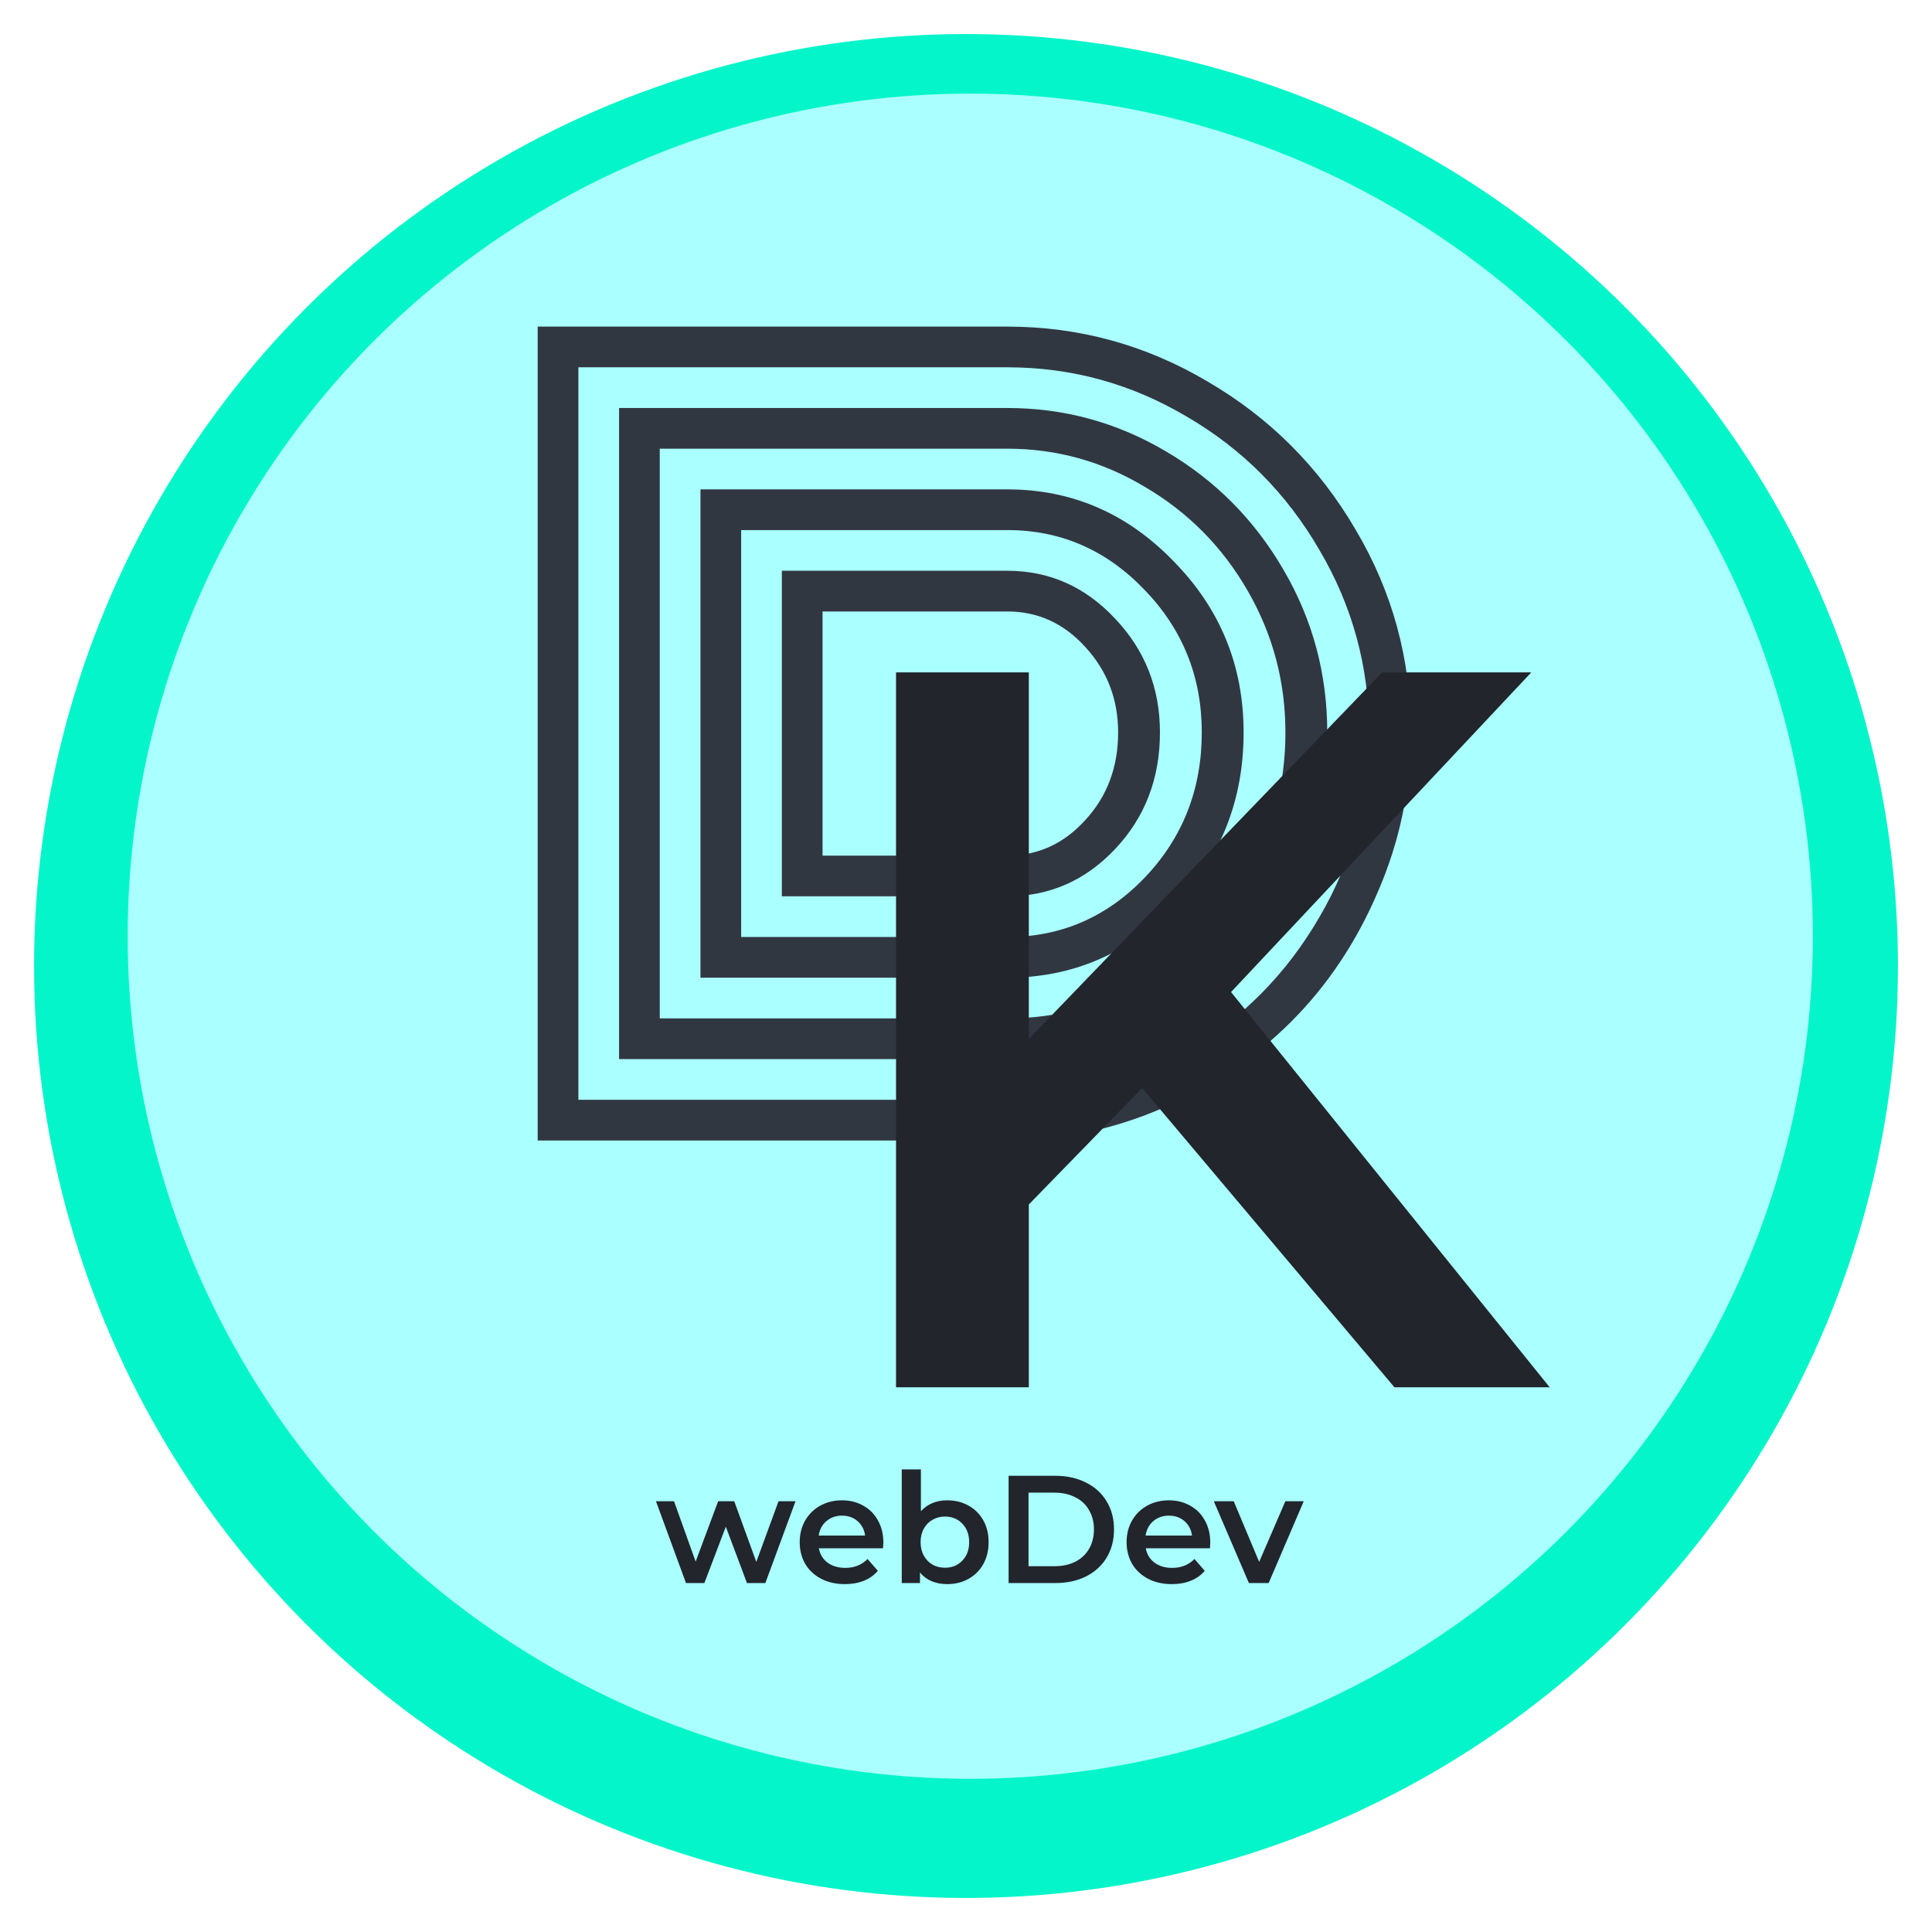 <svg width="227" height="227" viewBox="0 0 227 227" fill="none" xmlns="http://www.w3.org/2000/svg">
<g filter="url(#filter0_d)">
<circle cx="113.5" cy="109.5" r="109.5" fill="#04F5C9"/>
</g>
<circle cx="114" cy="110" r="99" fill="#AAFFFF"/>
<path d="M91.863 105.312V67.062C91.863 67.062 100.695 67.062 118.359 67.062C123.273 67.062 127.479 68.922 130.977 72.641C134.518 76.359 136.289 80.831 136.289 86.055C136.289 91.456 134.54 96.016 131.043 99.734C127.546 103.453 123.318 105.312 118.359 105.312H91.863ZM96.644 100.531H118.359C121.945 100.531 125 99.137 127.523 96.348C130.091 93.559 131.375 90.128 131.375 86.055C131.375 82.159 130.091 78.816 127.523 76.027C125 73.238 121.945 71.844 118.359 71.844H96.644V100.531ZM87.082 110.094H118.359C124.646 110.094 130.025 107.77 134.496 103.121C138.967 98.428 141.203 92.74 141.203 86.055C141.203 79.503 138.945 73.902 134.43 69.254C129.958 64.606 124.602 62.281 118.359 62.281H87.082V110.094ZM82.301 114.875V57.5H118.359C125.93 57.5 132.438 60.311 137.883 65.934C143.372 71.512 146.117 78.219 146.117 86.055C146.117 94.068 143.395 100.885 137.949 106.508C132.504 112.086 125.974 114.875 118.359 114.875H82.301ZM77.519 119.656H118.359C124.203 119.656 129.626 118.173 134.629 115.207C139.632 112.241 143.616 108.168 146.582 102.988C149.548 97.809 151.031 92.164 151.031 86.055C151.031 80.078 149.548 74.522 146.582 69.387C143.616 64.251 139.609 60.2 134.562 57.234C129.56 54.224 124.159 52.719 118.359 52.719H77.519V119.656ZM72.738 124.438V47.938H118.359C125.044 47.938 131.264 49.642 137.02 53.051C142.819 56.46 147.423 61.108 150.832 66.996C154.241 72.84 155.945 79.193 155.945 86.055C155.945 93.005 154.241 99.447 150.832 105.379C147.423 111.267 142.819 115.915 137.02 119.324C131.264 122.733 125.044 124.438 118.359 124.438H72.738ZM67.957 129.219H118.359C125.93 129.219 132.969 127.315 139.477 123.508C145.984 119.656 151.164 114.41 155.016 107.77C158.911 101.129 160.859 93.891 160.859 86.055C160.859 78.352 158.911 71.202 155.016 64.606C151.164 57.965 145.962 52.741 139.41 48.934C132.902 45.082 125.885 43.156 118.359 43.156H67.957V129.219ZM118.359 134H63.176V38.375H118.359C126.771 38.375 134.607 40.522 141.867 44.816C149.172 49.066 154.971 54.866 159.266 62.215C163.604 69.519 165.773 77.466 165.773 86.055C165.773 92.562 164.49 98.783 161.922 104.715C159.398 110.647 155.99 115.76 151.695 120.055C147.445 124.305 142.398 127.691 136.555 130.215C130.711 132.738 124.646 134 118.359 134Z" fill="#313741"/>
<path d="M134.2 127.84L120.88 141.52V163H105.28V79H120.88V122.08L162.4 79H179.92L144.64 116.56L182.08 163H163.84L134.2 127.84Z" fill="#22252C"/>
<path d="M93.47 176.388L89.924 186H87.764L85.28 179.376L82.76 186H80.6L77.072 176.388H79.196L81.734 183.48L84.38 176.388H86.27L88.862 183.516L91.472 176.388H93.47ZM103.789 181.248C103.789 181.404 103.777 181.626 103.753 181.914H96.211C96.343 182.622 96.685 183.186 97.237 183.606C97.801 184.014 98.497 184.218 99.325 184.218C100.381 184.218 101.251 183.87 101.935 183.174L103.141 184.56C102.709 185.076 102.163 185.466 101.503 185.73C100.843 185.994 100.099 186.126 99.271 186.126C98.215 186.126 97.285 185.916 96.481 185.496C95.677 185.076 95.053 184.494 94.609 183.75C94.177 182.994 93.961 182.142 93.961 181.194C93.961 180.258 94.171 179.418 94.591 178.674C95.023 177.918 95.617 177.33 96.373 176.91C97.129 176.49 97.981 176.28 98.929 176.28C99.865 176.28 100.699 176.49 101.431 176.91C102.175 177.318 102.751 177.9 103.159 178.656C103.579 179.4 103.789 180.264 103.789 181.248ZM98.929 178.08C98.209 178.08 97.597 178.296 97.093 178.728C96.601 179.148 96.301 179.712 96.193 180.42H101.647C101.551 179.724 101.257 179.16 100.765 178.728C100.273 178.296 99.661 178.08 98.929 178.08ZM111.279 176.28C112.215 176.28 113.049 176.484 113.781 176.892C114.525 177.3 115.107 177.876 115.527 178.62C115.947 179.364 116.157 180.222 116.157 181.194C116.157 182.166 115.947 183.03 115.527 183.786C115.107 184.53 114.525 185.106 113.781 185.514C113.049 185.922 112.215 186.126 111.279 186.126C110.619 186.126 110.013 186.012 109.461 185.784C108.921 185.556 108.465 185.214 108.093 184.758V186H105.951V172.644H108.201V177.558C108.585 177.138 109.035 176.82 109.551 176.604C110.079 176.388 110.655 176.28 111.279 176.28ZM111.027 184.2C111.855 184.2 112.533 183.924 113.061 183.372C113.601 182.82 113.871 182.094 113.871 181.194C113.871 180.294 113.601 179.568 113.061 179.016C112.533 178.464 111.855 178.188 111.027 178.188C110.487 178.188 110.001 178.314 109.569 178.566C109.137 178.806 108.795 179.154 108.543 179.61C108.291 180.066 108.165 180.594 108.165 181.194C108.165 181.794 108.291 182.322 108.543 182.778C108.795 183.234 109.137 183.588 109.569 183.84C110.001 184.08 110.487 184.2 111.027 184.2ZM118.506 173.4H124.014C125.358 173.4 126.552 173.664 127.596 174.192C128.64 174.708 129.45 175.446 130.026 176.406C130.602 177.354 130.89 178.452 130.89 179.7C130.89 180.948 130.602 182.052 130.026 183.012C129.45 183.96 128.64 184.698 127.596 185.226C126.552 185.742 125.358 186 124.014 186H118.506V173.4ZM123.906 184.02C124.83 184.02 125.64 183.846 126.336 183.498C127.044 183.138 127.584 182.634 127.956 181.986C128.34 181.326 128.532 180.564 128.532 179.7C128.532 178.836 128.34 178.08 127.956 177.432C127.584 176.772 127.044 176.268 126.336 175.92C125.64 175.56 124.83 175.38 123.906 175.38H120.846V184.02H123.906ZM142.198 181.248C142.198 181.404 142.186 181.626 142.162 181.914H134.62C134.752 182.622 135.094 183.186 135.646 183.606C136.21 184.014 136.906 184.218 137.734 184.218C138.79 184.218 139.66 183.87 140.344 183.174L141.55 184.56C141.118 185.076 140.572 185.466 139.912 185.73C139.252 185.994 138.508 186.126 137.68 186.126C136.624 186.126 135.694 185.916 134.89 185.496C134.086 185.076 133.462 184.494 133.018 183.75C132.586 182.994 132.37 182.142 132.37 181.194C132.37 180.258 132.58 179.418 133 178.674C133.432 177.918 134.026 177.33 134.782 176.91C135.538 176.49 136.39 176.28 137.338 176.28C138.274 176.28 139.108 176.49 139.84 176.91C140.584 177.318 141.16 177.9 141.568 178.656C141.988 179.4 142.198 180.264 142.198 181.248ZM137.338 178.08C136.618 178.08 136.006 178.296 135.502 178.728C135.01 179.148 134.71 179.712 134.602 180.42H140.056C139.96 179.724 139.666 179.16 139.174 178.728C138.682 178.296 138.07 178.08 137.338 178.08ZM153.183 176.388L149.061 186H146.739L142.617 176.388H144.957L147.945 183.516L151.023 176.388H153.183Z" fill="#22252C"/>
<defs>
<filter id="filter0_d" x="0" y="0" width="227" height="227" filterUnits="userSpaceOnUse" color-interpolation-filters="sRGB">
<feFlood flood-opacity="0" result="BackgroundImageFix"/>
<feColorMatrix in="SourceAlpha" type="matrix" values="0 0 0 0 0 0 0 0 0 0 0 0 0 0 0 0 0 0 127 0"/>
<feOffset dy="4"/>
<feGaussianBlur stdDeviation="2"/>
<feColorMatrix type="matrix" values="0 0 0 0 0 0 0 0 0 0 0 0 0 0 0 0 0 0 0.25 0"/>
<feBlend mode="normal" in2="BackgroundImageFix" result="effect1_dropShadow"/>
<feBlend mode="normal" in="SourceGraphic" in2="effect1_dropShadow" result="shape"/>
</filter>
</defs>
</svg>
